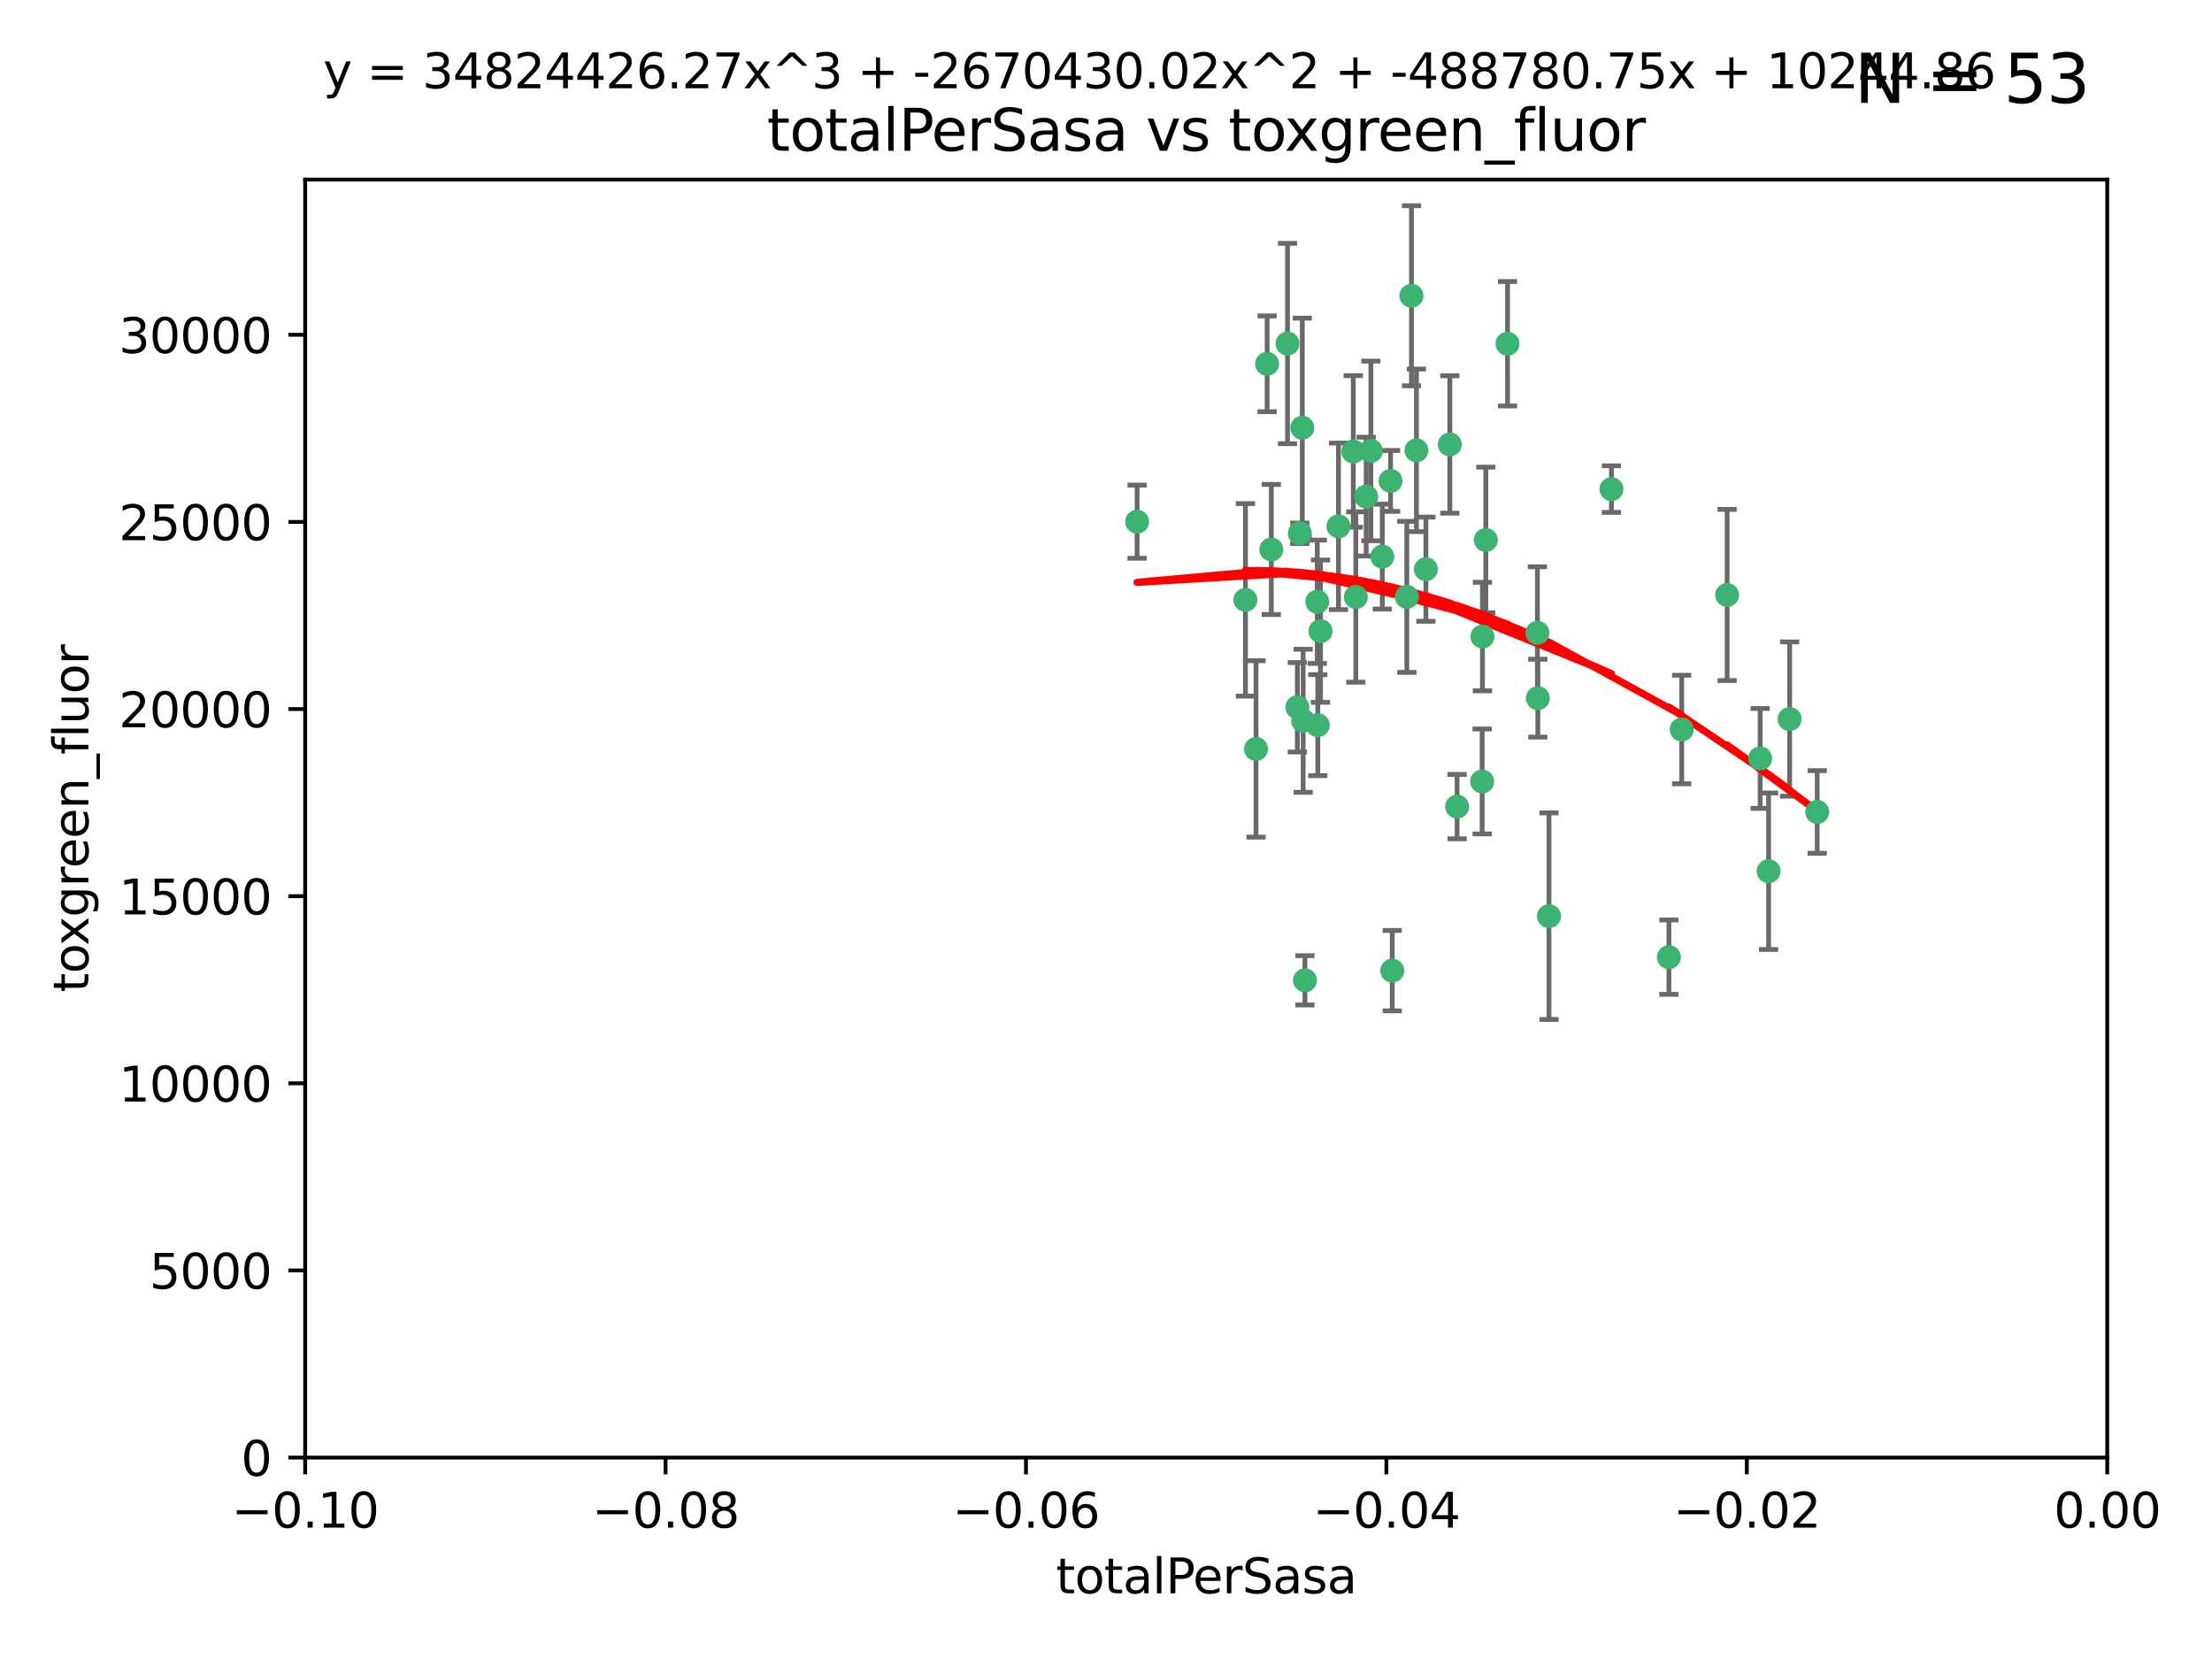 <?xml version="1.0" encoding="utf-8" standalone="no"?>
<!DOCTYPE svg PUBLIC "-//W3C//DTD SVG 1.1//EN"
  "http://www.w3.org/Graphics/SVG/1.1/DTD/svg11.dtd">
<svg xmlns:xlink="http://www.w3.org/1999/xlink" width="460.8pt" height="345.6pt" viewBox="0 0 460.8 345.6" xmlns="http://www.w3.org/2000/svg" version="1.1">
 <defs>
  <style type="text/css">*{stroke-linejoin: round; stroke-linecap: butt}</style>
 </defs>
 <g id="figure_1">
  <g id="patch_1">
   <path d="M 0 345.6 
L 460.8 345.6 
L 460.8 0 
L 0 0 
z
" style="fill: #ffffff"/>
  </g>
  <g id="axes_1">
   <g id="patch_2">
    <path d="M 63.571 303.64 
L 438.975 303.64 
L 438.975 37.411 
L 63.571 37.411 
z
" style="fill: #ffffff"/>
   </g>
   <g id="PathCollection_1">
    <defs>
     <path id="m767d4fcee1" d="M 0 1.118 
C 0.297 1.118 0.581 1 0.791 0.791 
C 1 0.581 1.118 0.297 1.118 0 
C 1.118 -0.297 1 -0.581 0.791 -0.791 
C 0.581 -1 0.297 -1.118 0 -1.118 
C -0.297 -1.118 -0.581 -1 -0.791 -0.791 
C -1 -0.581 -1.118 -0.297 -1.118 0 
C -1.118 0.297 -1 0.581 -0.791 0.791 
C -0.581 1 -0.297 1.118 0 1.118 
z
" style="stroke: #3cb371"/>
    </defs>
    <g clip-path="url(#p7bb0a3b743)">
     <use xlink:href="#m767d4fcee1" x="268.211" y="71.562" style="fill: #3cb371; stroke: #3cb371"/>
     <use xlink:href="#m767d4fcee1" x="275.085" y="131.48" style="fill: #3cb371; stroke: #3cb371"/>
     <use xlink:href="#m767d4fcee1" x="264.836" y="114.467" style="fill: #3cb371; stroke: #3cb371"/>
     <use xlink:href="#m767d4fcee1" x="271.293" y="89.097" style="fill: #3cb371; stroke: #3cb371"/>
     <use xlink:href="#m767d4fcee1" x="236.883" y="108.676" style="fill: #3cb371; stroke: #3cb371"/>
     <use xlink:href="#m767d4fcee1" x="263.965" y="75.786" style="fill: #3cb371; stroke: #3cb371"/>
     <use xlink:href="#m767d4fcee1" x="274.414" y="125.356" style="fill: #3cb371; stroke: #3cb371"/>
     <use xlink:href="#m767d4fcee1" x="281.916" y="94.046" style="fill: #3cb371; stroke: #3cb371"/>
     <use xlink:href="#m767d4fcee1" x="261.652" y="156.019" style="fill: #3cb371; stroke: #3cb371"/>
     <use xlink:href="#m767d4fcee1" x="270.262" y="147.335" style="fill: #3cb371; stroke: #3cb371"/>
     <use xlink:href="#m767d4fcee1" x="259.444" y="124.965" style="fill: #3cb371; stroke: #3cb371"/>
     <use xlink:href="#m767d4fcee1" x="285.583" y="93.933" style="fill: #3cb371; stroke: #3cb371"/>
     <use xlink:href="#m767d4fcee1" x="287.96" y="115.953" style="fill: #3cb371; stroke: #3cb371"/>
     <use xlink:href="#m767d4fcee1" x="278.828" y="109.646" style="fill: #3cb371; stroke: #3cb371"/>
     <use xlink:href="#m767d4fcee1" x="284.603" y="103.453" style="fill: #3cb371; stroke: #3cb371"/>
     <use xlink:href="#m767d4fcee1" x="271.473" y="150.153" style="fill: #3cb371; stroke: #3cb371"/>
     <use xlink:href="#m767d4fcee1" x="295.068" y="93.812" style="fill: #3cb371; stroke: #3cb371"/>
     <use xlink:href="#m767d4fcee1" x="282.441" y="124.367" style="fill: #3cb371; stroke: #3cb371"/>
     <use xlink:href="#m767d4fcee1" x="289.681" y="100.184" style="fill: #3cb371; stroke: #3cb371"/>
     <use xlink:href="#m767d4fcee1" x="297.039" y="118.577" style="fill: #3cb371; stroke: #3cb371"/>
     <use xlink:href="#m767d4fcee1" x="302.023" y="92.588" style="fill: #3cb371; stroke: #3cb371"/>
     <use xlink:href="#m767d4fcee1" x="335.696" y="101.886" style="fill: #3cb371; stroke: #3cb371"/>
     <use xlink:href="#m767d4fcee1" x="293.065" y="124.337" style="fill: #3cb371; stroke: #3cb371"/>
     <use xlink:href="#m767d4fcee1" x="314.046" y="71.61" style="fill: #3cb371; stroke: #3cb371"/>
     <use xlink:href="#m767d4fcee1" x="274.522" y="151.067" style="fill: #3cb371; stroke: #3cb371"/>
     <use xlink:href="#m767d4fcee1" x="290.034" y="202.203" style="fill: #3cb371; stroke: #3cb371"/>
     <use xlink:href="#m767d4fcee1" x="271.842" y="204.22" style="fill: #3cb371; stroke: #3cb371"/>
     <use xlink:href="#m767d4fcee1" x="270.774" y="111.087" style="fill: #3cb371; stroke: #3cb371"/>
     <use xlink:href="#m767d4fcee1" x="309.521" y="112.487" style="fill: #3cb371; stroke: #3cb371"/>
     <use xlink:href="#m767d4fcee1" x="294.035" y="61.614" style="fill: #3cb371; stroke: #3cb371"/>
     <use xlink:href="#m767d4fcee1" x="308.755" y="162.792" style="fill: #3cb371; stroke: #3cb371"/>
     <use xlink:href="#m767d4fcee1" x="320.359" y="145.439" style="fill: #3cb371; stroke: #3cb371"/>
     <use xlink:href="#m767d4fcee1" x="320.27" y="131.829" style="fill: #3cb371; stroke: #3cb371"/>
     <use xlink:href="#m767d4fcee1" x="308.822" y="132.603" style="fill: #3cb371; stroke: #3cb371"/>
     <use xlink:href="#m767d4fcee1" x="303.545" y="168.036" style="fill: #3cb371; stroke: #3cb371"/>
     <use xlink:href="#m767d4fcee1" x="322.682" y="190.856" style="fill: #3cb371; stroke: #3cb371"/>
     <use xlink:href="#m767d4fcee1" x="350.329" y="151.97" style="fill: #3cb371; stroke: #3cb371"/>
     <use xlink:href="#m767d4fcee1" x="347.666" y="199.394" style="fill: #3cb371; stroke: #3cb371"/>
     <use xlink:href="#m767d4fcee1" x="368.433" y="181.494" style="fill: #3cb371; stroke: #3cb371"/>
     <use xlink:href="#m767d4fcee1" x="372.811" y="149.795" style="fill: #3cb371; stroke: #3cb371"/>
     <use xlink:href="#m767d4fcee1" x="359.792" y="123.943" style="fill: #3cb371; stroke: #3cb371"/>
     <use xlink:href="#m767d4fcee1" x="378.56" y="169.147" style="fill: #3cb371; stroke: #3cb371"/>
     <use xlink:href="#m767d4fcee1" x="366.674" y="157.999" style="fill: #3cb371; stroke: #3cb371"/>
    </g>
   </g>
   <g id="matplotlib.axis_1">
    <g id="xtick_1">
     <g id="line2d_1">
      <defs>
       <path id="m907afd3344" d="M 0 0 
L 0 3.5 
" style="stroke: #000000; stroke-width: 0.8"/>
      </defs>
      <g>
       <use xlink:href="#m907afd3344" x="63.571" y="303.64" style="stroke: #000000; stroke-width: 0.8"/>
      </g>
     </g>
     <g id="text_1">
      <!-- −0.10 -->
      <g transform="translate(48.249 318.238)scale(0.1 -0.1)">
       <defs>
        <path id="DejaVuSans-2212" d="M 678 2272 
L 4684 2272 
L 4684 1741 
L 678 1741 
L 678 2272 
z
" transform="scale(0.016)"/>
        <path id="DejaVuSans-30" d="M 2034 4250 
Q 1547 4250 1301 3770 
Q 1056 3291 1056 2328 
Q 1056 1369 1301 889 
Q 1547 409 2034 409 
Q 2525 409 2770 889 
Q 3016 1369 3016 2328 
Q 3016 3291 2770 3770 
Q 2525 4250 2034 4250 
z
M 2034 4750 
Q 2819 4750 3233 4129 
Q 3647 3509 3647 2328 
Q 3647 1150 3233 529 
Q 2819 -91 2034 -91 
Q 1250 -91 836 529 
Q 422 1150 422 2328 
Q 422 3509 836 4129 
Q 1250 4750 2034 4750 
z
" transform="scale(0.016)"/>
        <path id="DejaVuSans-2e" d="M 684 794 
L 1344 794 
L 1344 0 
L 684 0 
L 684 794 
z
" transform="scale(0.016)"/>
        <path id="DejaVuSans-31" d="M 794 531 
L 1825 531 
L 1825 4091 
L 703 3866 
L 703 4441 
L 1819 4666 
L 2450 4666 
L 2450 531 
L 3481 531 
L 3481 0 
L 794 0 
L 794 531 
z
" transform="scale(0.016)"/>
       </defs>
       <use xlink:href="#DejaVuSans-2212"/>
       <use xlink:href="#DejaVuSans-30" x="83.789"/>
       <use xlink:href="#DejaVuSans-2e" x="147.412"/>
       <use xlink:href="#DejaVuSans-31" x="179.199"/>
       <use xlink:href="#DejaVuSans-30" x="242.822"/>
      </g>
     </g>
    </g>
    <g id="xtick_2">
     <g id="line2d_2">
      <g>
       <use xlink:href="#m907afd3344" x="138.652" y="303.64" style="stroke: #000000; stroke-width: 0.8"/>
      </g>
     </g>
     <g id="text_2">
      <!-- −0.08 -->
      <g transform="translate(123.329 318.238)scale(0.1 -0.1)">
       <defs>
        <path id="DejaVuSans-38" d="M 2034 2216 
Q 1584 2216 1326 1975 
Q 1069 1734 1069 1313 
Q 1069 891 1326 650 
Q 1584 409 2034 409 
Q 2484 409 2743 651 
Q 3003 894 3003 1313 
Q 3003 1734 2745 1975 
Q 2488 2216 2034 2216 
z
M 1403 2484 
Q 997 2584 770 2862 
Q 544 3141 544 3541 
Q 544 4100 942 4425 
Q 1341 4750 2034 4750 
Q 2731 4750 3128 4425 
Q 3525 4100 3525 3541 
Q 3525 3141 3298 2862 
Q 3072 2584 2669 2484 
Q 3125 2378 3379 2068 
Q 3634 1759 3634 1313 
Q 3634 634 3220 271 
Q 2806 -91 2034 -91 
Q 1263 -91 848 271 
Q 434 634 434 1313 
Q 434 1759 690 2068 
Q 947 2378 1403 2484 
z
M 1172 3481 
Q 1172 3119 1398 2916 
Q 1625 2713 2034 2713 
Q 2441 2713 2670 2916 
Q 2900 3119 2900 3481 
Q 2900 3844 2670 4047 
Q 2441 4250 2034 4250 
Q 1625 4250 1398 4047 
Q 1172 3844 1172 3481 
z
" transform="scale(0.016)"/>
       </defs>
       <use xlink:href="#DejaVuSans-2212"/>
       <use xlink:href="#DejaVuSans-30" x="83.789"/>
       <use xlink:href="#DejaVuSans-2e" x="147.412"/>
       <use xlink:href="#DejaVuSans-30" x="179.199"/>
       <use xlink:href="#DejaVuSans-38" x="242.822"/>
      </g>
     </g>
    </g>
    <g id="xtick_3">
     <g id="line2d_3">
      <g>
       <use xlink:href="#m907afd3344" x="213.733" y="303.64" style="stroke: #000000; stroke-width: 0.8"/>
      </g>
     </g>
     <g id="text_3">
      <!-- −0.06 -->
      <g transform="translate(198.41 318.238)scale(0.1 -0.1)">
       <defs>
        <path id="DejaVuSans-36" d="M 2113 2584 
Q 1688 2584 1439 2293 
Q 1191 2003 1191 1497 
Q 1191 994 1439 701 
Q 1688 409 2113 409 
Q 2538 409 2786 701 
Q 3034 994 3034 1497 
Q 3034 2003 2786 2293 
Q 2538 2584 2113 2584 
z
M 3366 4563 
L 3366 3988 
Q 3128 4100 2886 4159 
Q 2644 4219 2406 4219 
Q 1781 4219 1451 3797 
Q 1122 3375 1075 2522 
Q 1259 2794 1537 2939 
Q 1816 3084 2150 3084 
Q 2853 3084 3261 2657 
Q 3669 2231 3669 1497 
Q 3669 778 3244 343 
Q 2819 -91 2113 -91 
Q 1303 -91 875 529 
Q 447 1150 447 2328 
Q 447 3434 972 4092 
Q 1497 4750 2381 4750 
Q 2619 4750 2861 4703 
Q 3103 4656 3366 4563 
z
" transform="scale(0.016)"/>
       </defs>
       <use xlink:href="#DejaVuSans-2212"/>
       <use xlink:href="#DejaVuSans-30" x="83.789"/>
       <use xlink:href="#DejaVuSans-2e" x="147.412"/>
       <use xlink:href="#DejaVuSans-30" x="179.199"/>
       <use xlink:href="#DejaVuSans-36" x="242.822"/>
      </g>
     </g>
    </g>
    <g id="xtick_4">
     <g id="line2d_4">
      <g>
       <use xlink:href="#m907afd3344" x="288.813" y="303.64" style="stroke: #000000; stroke-width: 0.8"/>
      </g>
     </g>
     <g id="text_4">
      <!-- −0.04 -->
      <g transform="translate(273.491 318.238)scale(0.1 -0.1)">
       <defs>
        <path id="DejaVuSans-34" d="M 2419 4116 
L 825 1625 
L 2419 1625 
L 2419 4116 
z
M 2253 4666 
L 3047 4666 
L 3047 1625 
L 3713 1625 
L 3713 1100 
L 3047 1100 
L 3047 0 
L 2419 0 
L 2419 1100 
L 313 1100 
L 313 1709 
L 2253 4666 
z
" transform="scale(0.016)"/>
       </defs>
       <use xlink:href="#DejaVuSans-2212"/>
       <use xlink:href="#DejaVuSans-30" x="83.789"/>
       <use xlink:href="#DejaVuSans-2e" x="147.412"/>
       <use xlink:href="#DejaVuSans-30" x="179.199"/>
       <use xlink:href="#DejaVuSans-34" x="242.822"/>
      </g>
     </g>
    </g>
    <g id="xtick_5">
     <g id="line2d_5">
      <g>
       <use xlink:href="#m907afd3344" x="363.894" y="303.64" style="stroke: #000000; stroke-width: 0.8"/>
      </g>
     </g>
     <g id="text_5">
      <!-- −0.02 -->
      <g transform="translate(348.572 318.238)scale(0.1 -0.1)">
       <defs>
        <path id="DejaVuSans-32" d="M 1228 531 
L 3431 531 
L 3431 0 
L 469 0 
L 469 531 
Q 828 903 1448 1529 
Q 2069 2156 2228 2338 
Q 2531 2678 2651 2914 
Q 2772 3150 2772 3378 
Q 2772 3750 2511 3984 
Q 2250 4219 1831 4219 
Q 1534 4219 1204 4116 
Q 875 4013 500 3803 
L 500 4441 
Q 881 4594 1212 4672 
Q 1544 4750 1819 4750 
Q 2544 4750 2975 4387 
Q 3406 4025 3406 3419 
Q 3406 3131 3298 2873 
Q 3191 2616 2906 2266 
Q 2828 2175 2409 1742 
Q 1991 1309 1228 531 
z
" transform="scale(0.016)"/>
       </defs>
       <use xlink:href="#DejaVuSans-2212"/>
       <use xlink:href="#DejaVuSans-30" x="83.789"/>
       <use xlink:href="#DejaVuSans-2e" x="147.412"/>
       <use xlink:href="#DejaVuSans-30" x="179.199"/>
       <use xlink:href="#DejaVuSans-32" x="242.822"/>
      </g>
     </g>
    </g>
    <g id="xtick_6">
     <g id="line2d_6">
      <g>
       <use xlink:href="#m907afd3344" x="438.975" y="303.64" style="stroke: #000000; stroke-width: 0.8"/>
      </g>
     </g>
     <g id="text_6">
      <!-- 0.00 -->
      <g transform="translate(427.842 318.238)scale(0.1 -0.1)">
       <use xlink:href="#DejaVuSans-30"/>
       <use xlink:href="#DejaVuSans-2e" x="63.623"/>
       <use xlink:href="#DejaVuSans-30" x="95.41"/>
       <use xlink:href="#DejaVuSans-30" x="159.033"/>
      </g>
     </g>
    </g>
    <g id="text_7">
     <!-- totalPerSasa -->
     <g transform="translate(219.968 331.917)scale(0.1 -0.1)">
      <defs>
       <path id="DejaVuSans-74" d="M 1172 4494 
L 1172 3500 
L 2356 3500 
L 2356 3053 
L 1172 3053 
L 1172 1153 
Q 1172 725 1289 603 
Q 1406 481 1766 481 
L 2356 481 
L 2356 0 
L 1766 0 
Q 1100 0 847 248 
Q 594 497 594 1153 
L 594 3053 
L 172 3053 
L 172 3500 
L 594 3500 
L 594 4494 
L 1172 4494 
z
" transform="scale(0.016)"/>
       <path id="DejaVuSans-6f" d="M 1959 3097 
Q 1497 3097 1228 2736 
Q 959 2375 959 1747 
Q 959 1119 1226 758 
Q 1494 397 1959 397 
Q 2419 397 2687 759 
Q 2956 1122 2956 1747 
Q 2956 2369 2687 2733 
Q 2419 3097 1959 3097 
z
M 1959 3584 
Q 2709 3584 3137 3096 
Q 3566 2609 3566 1747 
Q 3566 888 3137 398 
Q 2709 -91 1959 -91 
Q 1206 -91 779 398 
Q 353 888 353 1747 
Q 353 2609 779 3096 
Q 1206 3584 1959 3584 
z
" transform="scale(0.016)"/>
       <path id="DejaVuSans-61" d="M 2194 1759 
Q 1497 1759 1228 1600 
Q 959 1441 959 1056 
Q 959 750 1161 570 
Q 1363 391 1709 391 
Q 2188 391 2477 730 
Q 2766 1069 2766 1631 
L 2766 1759 
L 2194 1759 
z
M 3341 1997 
L 3341 0 
L 2766 0 
L 2766 531 
Q 2569 213 2275 61 
Q 1981 -91 1556 -91 
Q 1019 -91 701 211 
Q 384 513 384 1019 
Q 384 1609 779 1909 
Q 1175 2209 1959 2209 
L 2766 2209 
L 2766 2266 
Q 2766 2663 2505 2880 
Q 2244 3097 1772 3097 
Q 1472 3097 1187 3025 
Q 903 2953 641 2809 
L 641 3341 
Q 956 3463 1253 3523 
Q 1550 3584 1831 3584 
Q 2591 3584 2966 3190 
Q 3341 2797 3341 1997 
z
" transform="scale(0.016)"/>
       <path id="DejaVuSans-6c" d="M 603 4863 
L 1178 4863 
L 1178 0 
L 603 0 
L 603 4863 
z
" transform="scale(0.016)"/>
       <path id="DejaVuSans-50" d="M 1259 4147 
L 1259 2394 
L 2053 2394 
Q 2494 2394 2734 2622 
Q 2975 2850 2975 3272 
Q 2975 3691 2734 3919 
Q 2494 4147 2053 4147 
L 1259 4147 
z
M 628 4666 
L 2053 4666 
Q 2838 4666 3239 4311 
Q 3641 3956 3641 3272 
Q 3641 2581 3239 2228 
Q 2838 1875 2053 1875 
L 1259 1875 
L 1259 0 
L 628 0 
L 628 4666 
z
" transform="scale(0.016)"/>
       <path id="DejaVuSans-65" d="M 3597 1894 
L 3597 1613 
L 953 1613 
Q 991 1019 1311 708 
Q 1631 397 2203 397 
Q 2534 397 2845 478 
Q 3156 559 3463 722 
L 3463 178 
Q 3153 47 2828 -22 
Q 2503 -91 2169 -91 
Q 1331 -91 842 396 
Q 353 884 353 1716 
Q 353 2575 817 3079 
Q 1281 3584 2069 3584 
Q 2775 3584 3186 3129 
Q 3597 2675 3597 1894 
z
M 3022 2063 
Q 3016 2534 2758 2815 
Q 2500 3097 2075 3097 
Q 1594 3097 1305 2825 
Q 1016 2553 972 2059 
L 3022 2063 
z
" transform="scale(0.016)"/>
       <path id="DejaVuSans-72" d="M 2631 2963 
Q 2534 3019 2420 3045 
Q 2306 3072 2169 3072 
Q 1681 3072 1420 2755 
Q 1159 2438 1159 1844 
L 1159 0 
L 581 0 
L 581 3500 
L 1159 3500 
L 1159 2956 
Q 1341 3275 1631 3429 
Q 1922 3584 2338 3584 
Q 2397 3584 2469 3576 
Q 2541 3569 2628 3553 
L 2631 2963 
z
" transform="scale(0.016)"/>
       <path id="DejaVuSans-53" d="M 3425 4513 
L 3425 3897 
Q 3066 4069 2747 4153 
Q 2428 4238 2131 4238 
Q 1616 4238 1336 4038 
Q 1056 3838 1056 3469 
Q 1056 3159 1242 3001 
Q 1428 2844 1947 2747 
L 2328 2669 
Q 3034 2534 3370 2195 
Q 3706 1856 3706 1288 
Q 3706 609 3251 259 
Q 2797 -91 1919 -91 
Q 1588 -91 1214 -16 
Q 841 59 441 206 
L 441 856 
Q 825 641 1194 531 
Q 1563 422 1919 422 
Q 2459 422 2753 634 
Q 3047 847 3047 1241 
Q 3047 1584 2836 1778 
Q 2625 1972 2144 2069 
L 1759 2144 
Q 1053 2284 737 2584 
Q 422 2884 422 3419 
Q 422 4038 858 4394 
Q 1294 4750 2059 4750 
Q 2388 4750 2728 4690 
Q 3069 4631 3425 4513 
z
" transform="scale(0.016)"/>
       <path id="DejaVuSans-73" d="M 2834 3397 
L 2834 2853 
Q 2591 2978 2328 3040 
Q 2066 3103 1784 3103 
Q 1356 3103 1142 2972 
Q 928 2841 928 2578 
Q 928 2378 1081 2264 
Q 1234 2150 1697 2047 
L 1894 2003 
Q 2506 1872 2764 1633 
Q 3022 1394 3022 966 
Q 3022 478 2636 193 
Q 2250 -91 1575 -91 
Q 1294 -91 989 -36 
Q 684 19 347 128 
L 347 722 
Q 666 556 975 473 
Q 1284 391 1588 391 
Q 1994 391 2212 530 
Q 2431 669 2431 922 
Q 2431 1156 2273 1281 
Q 2116 1406 1581 1522 
L 1381 1569 
Q 847 1681 609 1914 
Q 372 2147 372 2553 
Q 372 3047 722 3315 
Q 1072 3584 1716 3584 
Q 2034 3584 2315 3537 
Q 2597 3491 2834 3397 
z
" transform="scale(0.016)"/>
      </defs>
      <use xlink:href="#DejaVuSans-74"/>
      <use xlink:href="#DejaVuSans-6f" x="39.209"/>
      <use xlink:href="#DejaVuSans-74" x="100.391"/>
      <use xlink:href="#DejaVuSans-61" x="139.6"/>
      <use xlink:href="#DejaVuSans-6c" x="200.879"/>
      <use xlink:href="#DejaVuSans-50" x="228.662"/>
      <use xlink:href="#DejaVuSans-65" x="285.34"/>
      <use xlink:href="#DejaVuSans-72" x="346.863"/>
      <use xlink:href="#DejaVuSans-53" x="387.977"/>
      <use xlink:href="#DejaVuSans-61" x="451.453"/>
      <use xlink:href="#DejaVuSans-73" x="512.732"/>
      <use xlink:href="#DejaVuSans-61" x="564.832"/>
     </g>
    </g>
   </g>
   <g id="matplotlib.axis_2">
    <g id="ytick_1">
     <g id="line2d_7">
      <defs>
       <path id="mf83c9f0880" d="M 0 0 
L -3.5 0 
" style="stroke: #000000; stroke-width: 0.8"/>
      </defs>
      <g>
       <use xlink:href="#mf83c9f0880" x="63.571" y="303.64" style="stroke: #000000; stroke-width: 0.8"/>
      </g>
     </g>
     <g id="text_8">
      <!-- 0 -->
      <g transform="translate(50.209 307.439)scale(0.1 -0.1)">
       <use xlink:href="#DejaVuSans-30"/>
      </g>
     </g>
    </g>
    <g id="ytick_2">
     <g id="line2d_8">
      <g>
       <use xlink:href="#mf83c9f0880" x="63.571" y="264.657" style="stroke: #000000; stroke-width: 0.8"/>
      </g>
     </g>
     <g id="text_9">
      <!-- 5000 -->
      <g transform="translate(31.121 268.457)scale(0.1 -0.1)">
       <defs>
        <path id="DejaVuSans-35" d="M 691 4666 
L 3169 4666 
L 3169 4134 
L 1269 4134 
L 1269 2991 
Q 1406 3038 1543 3061 
Q 1681 3084 1819 3084 
Q 2600 3084 3056 2656 
Q 3513 2228 3513 1497 
Q 3513 744 3044 326 
Q 2575 -91 1722 -91 
Q 1428 -91 1123 -41 
Q 819 9 494 109 
L 494 744 
Q 775 591 1075 516 
Q 1375 441 1709 441 
Q 2250 441 2565 725 
Q 2881 1009 2881 1497 
Q 2881 1984 2565 2268 
Q 2250 2553 1709 2553 
Q 1456 2553 1204 2497 
Q 953 2441 691 2322 
L 691 4666 
z
" transform="scale(0.016)"/>
       </defs>
       <use xlink:href="#DejaVuSans-35"/>
       <use xlink:href="#DejaVuSans-30" x="63.623"/>
       <use xlink:href="#DejaVuSans-30" x="127.246"/>
       <use xlink:href="#DejaVuSans-30" x="190.869"/>
      </g>
     </g>
    </g>
    <g id="ytick_3">
     <g id="line2d_9">
      <g>
       <use xlink:href="#mf83c9f0880" x="63.571" y="225.675" style="stroke: #000000; stroke-width: 0.8"/>
      </g>
     </g>
     <g id="text_10">
      <!-- 10000 -->
      <g transform="translate(24.759 229.474)scale(0.1 -0.1)">
       <use xlink:href="#DejaVuSans-31"/>
       <use xlink:href="#DejaVuSans-30" x="63.623"/>
       <use xlink:href="#DejaVuSans-30" x="127.246"/>
       <use xlink:href="#DejaVuSans-30" x="190.869"/>
       <use xlink:href="#DejaVuSans-30" x="254.492"/>
      </g>
     </g>
    </g>
    <g id="ytick_4">
     <g id="line2d_10">
      <g>
       <use xlink:href="#mf83c9f0880" x="63.571" y="186.692" style="stroke: #000000; stroke-width: 0.8"/>
      </g>
     </g>
     <g id="text_11">
      <!-- 15000 -->
      <g transform="translate(24.759 190.492)scale(0.1 -0.1)">
       <use xlink:href="#DejaVuSans-31"/>
       <use xlink:href="#DejaVuSans-35" x="63.623"/>
       <use xlink:href="#DejaVuSans-30" x="127.246"/>
       <use xlink:href="#DejaVuSans-30" x="190.869"/>
       <use xlink:href="#DejaVuSans-30" x="254.492"/>
      </g>
     </g>
    </g>
    <g id="ytick_5">
     <g id="line2d_11">
      <g>
       <use xlink:href="#mf83c9f0880" x="63.571" y="147.71" style="stroke: #000000; stroke-width: 0.8"/>
      </g>
     </g>
     <g id="text_12">
      <!-- 20000 -->
      <g transform="translate(24.759 151.509)scale(0.1 -0.1)">
       <use xlink:href="#DejaVuSans-32"/>
       <use xlink:href="#DejaVuSans-30" x="63.623"/>
       <use xlink:href="#DejaVuSans-30" x="127.246"/>
       <use xlink:href="#DejaVuSans-30" x="190.869"/>
       <use xlink:href="#DejaVuSans-30" x="254.492"/>
      </g>
     </g>
    </g>
    <g id="ytick_6">
     <g id="line2d_12">
      <g>
       <use xlink:href="#mf83c9f0880" x="63.571" y="108.727" style="stroke: #000000; stroke-width: 0.8"/>
      </g>
     </g>
     <g id="text_13">
      <!-- 25000 -->
      <g transform="translate(24.759 112.527)scale(0.1 -0.1)">
       <use xlink:href="#DejaVuSans-32"/>
       <use xlink:href="#DejaVuSans-35" x="63.623"/>
       <use xlink:href="#DejaVuSans-30" x="127.246"/>
       <use xlink:href="#DejaVuSans-30" x="190.869"/>
       <use xlink:href="#DejaVuSans-30" x="254.492"/>
      </g>
     </g>
    </g>
    <g id="ytick_7">
     <g id="line2d_13">
      <g>
       <use xlink:href="#mf83c9f0880" x="63.571" y="69.745" style="stroke: #000000; stroke-width: 0.8"/>
      </g>
     </g>
     <g id="text_14">
      <!-- 30000 -->
      <g transform="translate(24.759 73.544)scale(0.1 -0.1)">
       <defs>
        <path id="DejaVuSans-33" d="M 2597 2516 
Q 3050 2419 3304 2112 
Q 3559 1806 3559 1356 
Q 3559 666 3084 287 
Q 2609 -91 1734 -91 
Q 1441 -91 1130 -33 
Q 819 25 488 141 
L 488 750 
Q 750 597 1062 519 
Q 1375 441 1716 441 
Q 2309 441 2620 675 
Q 2931 909 2931 1356 
Q 2931 1769 2642 2001 
Q 2353 2234 1838 2234 
L 1294 2234 
L 1294 2753 
L 1863 2753 
Q 2328 2753 2575 2939 
Q 2822 3125 2822 3475 
Q 2822 3834 2567 4026 
Q 2313 4219 1838 4219 
Q 1578 4219 1281 4162 
Q 984 4106 628 3988 
L 628 4550 
Q 988 4650 1302 4700 
Q 1616 4750 1894 4750 
Q 2613 4750 3031 4423 
Q 3450 4097 3450 3541 
Q 3450 3153 3228 2886 
Q 3006 2619 2597 2516 
z
" transform="scale(0.016)"/>
       </defs>
       <use xlink:href="#DejaVuSans-33"/>
       <use xlink:href="#DejaVuSans-30" x="63.623"/>
       <use xlink:href="#DejaVuSans-30" x="127.246"/>
       <use xlink:href="#DejaVuSans-30" x="190.869"/>
       <use xlink:href="#DejaVuSans-30" x="254.492"/>
      </g>
     </g>
    </g>
    <g id="text_15">
     <!-- toxgreen_fluor -->
     <g transform="translate(18.401 206.72)rotate(-90)scale(0.1 -0.1)">
      <defs>
       <path id="DejaVuSans-78" d="M 3513 3500 
L 2247 1797 
L 3578 0 
L 2900 0 
L 1881 1375 
L 863 0 
L 184 0 
L 1544 1831 
L 300 3500 
L 978 3500 
L 1906 2253 
L 2834 3500 
L 3513 3500 
z
" transform="scale(0.016)"/>
       <path id="DejaVuSans-67" d="M 2906 1791 
Q 2906 2416 2648 2759 
Q 2391 3103 1925 3103 
Q 1463 3103 1205 2759 
Q 947 2416 947 1791 
Q 947 1169 1205 825 
Q 1463 481 1925 481 
Q 2391 481 2648 825 
Q 2906 1169 2906 1791 
z
M 3481 434 
Q 3481 -459 3084 -895 
Q 2688 -1331 1869 -1331 
Q 1566 -1331 1297 -1286 
Q 1028 -1241 775 -1147 
L 775 -588 
Q 1028 -725 1275 -790 
Q 1522 -856 1778 -856 
Q 2344 -856 2625 -561 
Q 2906 -266 2906 331 
L 2906 616 
Q 2728 306 2450 153 
Q 2172 0 1784 0 
Q 1141 0 747 490 
Q 353 981 353 1791 
Q 353 2603 747 3093 
Q 1141 3584 1784 3584 
Q 2172 3584 2450 3431 
Q 2728 3278 2906 2969 
L 2906 3500 
L 3481 3500 
L 3481 434 
z
" transform="scale(0.016)"/>
       <path id="DejaVuSans-6e" d="M 3513 2113 
L 3513 0 
L 2938 0 
L 2938 2094 
Q 2938 2591 2744 2837 
Q 2550 3084 2163 3084 
Q 1697 3084 1428 2787 
Q 1159 2491 1159 1978 
L 1159 0 
L 581 0 
L 581 3500 
L 1159 3500 
L 1159 2956 
Q 1366 3272 1645 3428 
Q 1925 3584 2291 3584 
Q 2894 3584 3203 3211 
Q 3513 2838 3513 2113 
z
" transform="scale(0.016)"/>
       <path id="DejaVuSans-5f" d="M 3263 -1063 
L 3263 -1509 
L -63 -1509 
L -63 -1063 
L 3263 -1063 
z
" transform="scale(0.016)"/>
       <path id="DejaVuSans-66" d="M 2375 4863 
L 2375 4384 
L 1825 4384 
Q 1516 4384 1395 4259 
Q 1275 4134 1275 3809 
L 1275 3500 
L 2222 3500 
L 2222 3053 
L 1275 3053 
L 1275 0 
L 697 0 
L 697 3053 
L 147 3053 
L 147 3500 
L 697 3500 
L 697 3744 
Q 697 4328 969 4595 
Q 1241 4863 1831 4863 
L 2375 4863 
z
" transform="scale(0.016)"/>
       <path id="DejaVuSans-75" d="M 544 1381 
L 544 3500 
L 1119 3500 
L 1119 1403 
Q 1119 906 1312 657 
Q 1506 409 1894 409 
Q 2359 409 2629 706 
Q 2900 1003 2900 1516 
L 2900 3500 
L 3475 3500 
L 3475 0 
L 2900 0 
L 2900 538 
Q 2691 219 2414 64 
Q 2138 -91 1772 -91 
Q 1169 -91 856 284 
Q 544 659 544 1381 
z
M 1991 3584 
L 1991 3584 
z
" transform="scale(0.016)"/>
      </defs>
      <use xlink:href="#DejaVuSans-74"/>
      <use xlink:href="#DejaVuSans-6f" x="39.209"/>
      <use xlink:href="#DejaVuSans-78" x="97.266"/>
      <use xlink:href="#DejaVuSans-67" x="156.445"/>
      <use xlink:href="#DejaVuSans-72" x="219.922"/>
      <use xlink:href="#DejaVuSans-65" x="258.785"/>
      <use xlink:href="#DejaVuSans-65" x="320.309"/>
      <use xlink:href="#DejaVuSans-6e" x="381.832"/>
      <use xlink:href="#DejaVuSans-5f" x="445.211"/>
      <use xlink:href="#DejaVuSans-66" x="495.211"/>
      <use xlink:href="#DejaVuSans-6c" x="530.416"/>
      <use xlink:href="#DejaVuSans-75" x="558.199"/>
      <use xlink:href="#DejaVuSans-6f" x="621.578"/>
      <use xlink:href="#DejaVuSans-72" x="682.76"/>
     </g>
    </g>
   </g>
   <g id="LineCollection_1">
    <path d="M 268.211 92.434 
L 268.211 50.691 
" clip-path="url(#p7bb0a3b743)" style="fill: none; stroke: #696969"/>
    <path d="M 275.085 146.307 
L 275.085 116.654 
" clip-path="url(#p7bb0a3b743)" style="fill: none; stroke: #696969"/>
    <path d="M 264.836 128.017 
L 264.836 100.917 
" clip-path="url(#p7bb0a3b743)" style="fill: none; stroke: #696969"/>
    <path d="M 271.293 111.917 
L 271.293 66.277 
" clip-path="url(#p7bb0a3b743)" style="fill: none; stroke: #696969"/>
    <path d="M 236.883 116.296 
L 236.883 101.057 
" clip-path="url(#p7bb0a3b743)" style="fill: none; stroke: #696969"/>
    <path d="M 263.965 85.756 
L 263.965 65.815 
" clip-path="url(#p7bb0a3b743)" style="fill: none; stroke: #696969"/>
    <path d="M 274.414 138.211 
L 274.414 112.501 
" clip-path="url(#p7bb0a3b743)" style="fill: none; stroke: #696969"/>
    <path d="M 281.916 109.836 
L 281.916 78.257 
" clip-path="url(#p7bb0a3b743)" style="fill: none; stroke: #696969"/>
    <path d="M 261.652 174.39 
L 261.652 137.647 
" clip-path="url(#p7bb0a3b743)" style="fill: none; stroke: #696969"/>
    <path d="M 270.262 156.65 
L 270.262 138.02 
" clip-path="url(#p7bb0a3b743)" style="fill: none; stroke: #696969"/>
    <path d="M 259.444 145.018 
L 259.444 104.912 
" clip-path="url(#p7bb0a3b743)" style="fill: none; stroke: #696969"/>
    <path d="M 285.583 112.649 
L 285.583 75.218 
" clip-path="url(#p7bb0a3b743)" style="fill: none; stroke: #696969"/>
    <path d="M 287.96 126.872 
L 287.96 105.035 
" clip-path="url(#p7bb0a3b743)" style="fill: none; stroke: #696969"/>
    <path d="M 278.828 126.988 
L 278.828 92.305 
" clip-path="url(#p7bb0a3b743)" style="fill: none; stroke: #696969"/>
    <path d="M 284.603 115.826 
L 284.603 91.08 
" clip-path="url(#p7bb0a3b743)" style="fill: none; stroke: #696969"/>
    <path d="M 271.473 165.057 
L 271.473 135.25 
" clip-path="url(#p7bb0a3b743)" style="fill: none; stroke: #696969"/>
    <path d="M 295.068 110.745 
L 295.068 76.878 
" clip-path="url(#p7bb0a3b743)" style="fill: none; stroke: #696969"/>
    <path d="M 282.441 142.114 
L 282.441 106.621 
" clip-path="url(#p7bb0a3b743)" style="fill: none; stroke: #696969"/>
    <path d="M 289.681 106.525 
L 289.681 93.844 
" clip-path="url(#p7bb0a3b743)" style="fill: none; stroke: #696969"/>
    <path d="M 297.039 129.424 
L 297.039 107.731 
" clip-path="url(#p7bb0a3b743)" style="fill: none; stroke: #696969"/>
    <path d="M 302.023 106.902 
L 302.023 78.274 
" clip-path="url(#p7bb0a3b743)" style="fill: none; stroke: #696969"/>
    <path d="M 335.696 106.741 
L 335.696 97.032 
" clip-path="url(#p7bb0a3b743)" style="fill: none; stroke: #696969"/>
    <path d="M 293.065 140.07 
L 293.065 108.604 
" clip-path="url(#p7bb0a3b743)" style="fill: none; stroke: #696969"/>
    <path d="M 314.046 84.576 
L 314.046 58.645 
" clip-path="url(#p7bb0a3b743)" style="fill: none; stroke: #696969"/>
    <path d="M 274.522 161.588 
L 274.522 140.547 
" clip-path="url(#p7bb0a3b743)" style="fill: none; stroke: #696969"/>
    <path d="M 290.034 210.579 
L 290.034 193.826 
" clip-path="url(#p7bb0a3b743)" style="fill: none; stroke: #696969"/>
    <path d="M 271.842 209.352 
L 271.842 199.087 
" clip-path="url(#p7bb0a3b743)" style="fill: none; stroke: #696969"/>
    <path d="M 270.774 113.226 
L 270.774 108.949 
" clip-path="url(#p7bb0a3b743)" style="fill: none; stroke: #696969"/>
    <path d="M 309.521 127.655 
L 309.521 97.319 
" clip-path="url(#p7bb0a3b743)" style="fill: none; stroke: #696969"/>
    <path d="M 294.035 80.373 
L 294.035 42.855 
" clip-path="url(#p7bb0a3b743)" style="fill: none; stroke: #696969"/>
    <path d="M 308.755 173.718 
L 308.755 151.865 
" clip-path="url(#p7bb0a3b743)" style="fill: none; stroke: #696969"/>
    <path d="M 320.359 153.546 
L 320.359 137.331 
" clip-path="url(#p7bb0a3b743)" style="fill: none; stroke: #696969"/>
    <path d="M 320.27 145.591 
L 320.27 118.067 
" clip-path="url(#p7bb0a3b743)" style="fill: none; stroke: #696969"/>
    <path d="M 308.822 143.904 
L 308.822 121.303 
" clip-path="url(#p7bb0a3b743)" style="fill: none; stroke: #696969"/>
    <path d="M 303.545 174.742 
L 303.545 161.329 
" clip-path="url(#p7bb0a3b743)" style="fill: none; stroke: #696969"/>
    <path d="M 322.682 212.373 
L 322.682 169.339 
" clip-path="url(#p7bb0a3b743)" style="fill: none; stroke: #696969"/>
    <path d="M 350.329 163.271 
L 350.329 140.669 
" clip-path="url(#p7bb0a3b743)" style="fill: none; stroke: #696969"/>
    <path d="M 347.666 207.137 
L 347.666 191.65 
" clip-path="url(#p7bb0a3b743)" style="fill: none; stroke: #696969"/>
    <path d="M 368.433 197.796 
L 368.433 165.192 
" clip-path="url(#p7bb0a3b743)" style="fill: none; stroke: #696969"/>
    <path d="M 372.811 165.867 
L 372.811 133.723 
" clip-path="url(#p7bb0a3b743)" style="fill: none; stroke: #696969"/>
    <path d="M 359.792 141.769 
L 359.792 106.117 
" clip-path="url(#p7bb0a3b743)" style="fill: none; stroke: #696969"/>
    <path d="M 378.56 177.757 
L 378.56 160.538 
" clip-path="url(#p7bb0a3b743)" style="fill: none; stroke: #696969"/>
    <path d="M 366.674 168.403 
L 366.674 147.594 
" clip-path="url(#p7bb0a3b743)" style="fill: none; stroke: #696969"/>
   </g>
   <g id="line2d_14">
    <defs>
     <path id="m7c2bfd1799" d="M 2 0 
L -2 -0 
" style="stroke: #696969"/>
    </defs>
    <g clip-path="url(#p7bb0a3b743)">
     <use xlink:href="#m7c2bfd1799" x="268.211" y="92.434" style="fill: #696969; stroke: #696969"/>
     <use xlink:href="#m7c2bfd1799" x="275.085" y="146.307" style="fill: #696969; stroke: #696969"/>
     <use xlink:href="#m7c2bfd1799" x="264.836" y="128.017" style="fill: #696969; stroke: #696969"/>
     <use xlink:href="#m7c2bfd1799" x="271.293" y="111.917" style="fill: #696969; stroke: #696969"/>
     <use xlink:href="#m7c2bfd1799" x="236.883" y="116.296" style="fill: #696969; stroke: #696969"/>
     <use xlink:href="#m7c2bfd1799" x="263.965" y="85.756" style="fill: #696969; stroke: #696969"/>
     <use xlink:href="#m7c2bfd1799" x="274.414" y="138.211" style="fill: #696969; stroke: #696969"/>
     <use xlink:href="#m7c2bfd1799" x="281.916" y="109.836" style="fill: #696969; stroke: #696969"/>
     <use xlink:href="#m7c2bfd1799" x="261.652" y="174.39" style="fill: #696969; stroke: #696969"/>
     <use xlink:href="#m7c2bfd1799" x="270.262" y="156.65" style="fill: #696969; stroke: #696969"/>
     <use xlink:href="#m7c2bfd1799" x="259.444" y="145.018" style="fill: #696969; stroke: #696969"/>
     <use xlink:href="#m7c2bfd1799" x="285.583" y="112.649" style="fill: #696969; stroke: #696969"/>
     <use xlink:href="#m7c2bfd1799" x="287.96" y="126.872" style="fill: #696969; stroke: #696969"/>
     <use xlink:href="#m7c2bfd1799" x="278.828" y="126.988" style="fill: #696969; stroke: #696969"/>
     <use xlink:href="#m7c2bfd1799" x="284.603" y="115.826" style="fill: #696969; stroke: #696969"/>
     <use xlink:href="#m7c2bfd1799" x="271.473" y="165.057" style="fill: #696969; stroke: #696969"/>
     <use xlink:href="#m7c2bfd1799" x="295.068" y="110.745" style="fill: #696969; stroke: #696969"/>
     <use xlink:href="#m7c2bfd1799" x="282.441" y="142.114" style="fill: #696969; stroke: #696969"/>
     <use xlink:href="#m7c2bfd1799" x="289.681" y="106.525" style="fill: #696969; stroke: #696969"/>
     <use xlink:href="#m7c2bfd1799" x="297.039" y="129.424" style="fill: #696969; stroke: #696969"/>
     <use xlink:href="#m7c2bfd1799" x="302.023" y="106.902" style="fill: #696969; stroke: #696969"/>
     <use xlink:href="#m7c2bfd1799" x="335.696" y="106.741" style="fill: #696969; stroke: #696969"/>
     <use xlink:href="#m7c2bfd1799" x="293.065" y="140.07" style="fill: #696969; stroke: #696969"/>
     <use xlink:href="#m7c2bfd1799" x="314.046" y="84.576" style="fill: #696969; stroke: #696969"/>
     <use xlink:href="#m7c2bfd1799" x="274.522" y="161.588" style="fill: #696969; stroke: #696969"/>
     <use xlink:href="#m7c2bfd1799" x="290.034" y="210.579" style="fill: #696969; stroke: #696969"/>
     <use xlink:href="#m7c2bfd1799" x="271.842" y="209.352" style="fill: #696969; stroke: #696969"/>
     <use xlink:href="#m7c2bfd1799" x="270.774" y="113.226" style="fill: #696969; stroke: #696969"/>
     <use xlink:href="#m7c2bfd1799" x="309.521" y="127.655" style="fill: #696969; stroke: #696969"/>
     <use xlink:href="#m7c2bfd1799" x="294.035" y="80.373" style="fill: #696969; stroke: #696969"/>
     <use xlink:href="#m7c2bfd1799" x="308.755" y="173.718" style="fill: #696969; stroke: #696969"/>
     <use xlink:href="#m7c2bfd1799" x="320.359" y="153.546" style="fill: #696969; stroke: #696969"/>
     <use xlink:href="#m7c2bfd1799" x="320.27" y="145.591" style="fill: #696969; stroke: #696969"/>
     <use xlink:href="#m7c2bfd1799" x="308.822" y="143.904" style="fill: #696969; stroke: #696969"/>
     <use xlink:href="#m7c2bfd1799" x="303.545" y="174.742" style="fill: #696969; stroke: #696969"/>
     <use xlink:href="#m7c2bfd1799" x="322.682" y="212.373" style="fill: #696969; stroke: #696969"/>
     <use xlink:href="#m7c2bfd1799" x="350.329" y="163.271" style="fill: #696969; stroke: #696969"/>
     <use xlink:href="#m7c2bfd1799" x="347.666" y="207.137" style="fill: #696969; stroke: #696969"/>
     <use xlink:href="#m7c2bfd1799" x="368.433" y="197.796" style="fill: #696969; stroke: #696969"/>
     <use xlink:href="#m7c2bfd1799" x="372.811" y="165.867" style="fill: #696969; stroke: #696969"/>
     <use xlink:href="#m7c2bfd1799" x="359.792" y="141.769" style="fill: #696969; stroke: #696969"/>
     <use xlink:href="#m7c2bfd1799" x="378.56" y="177.757" style="fill: #696969; stroke: #696969"/>
     <use xlink:href="#m7c2bfd1799" x="366.674" y="168.403" style="fill: #696969; stroke: #696969"/>
    </g>
   </g>
   <g id="line2d_15">
    <g clip-path="url(#p7bb0a3b743)">
     <use xlink:href="#m7c2bfd1799" x="268.211" y="50.691" style="fill: #696969; stroke: #696969"/>
     <use xlink:href="#m7c2bfd1799" x="275.085" y="116.654" style="fill: #696969; stroke: #696969"/>
     <use xlink:href="#m7c2bfd1799" x="264.836" y="100.917" style="fill: #696969; stroke: #696969"/>
     <use xlink:href="#m7c2bfd1799" x="271.293" y="66.277" style="fill: #696969; stroke: #696969"/>
     <use xlink:href="#m7c2bfd1799" x="236.883" y="101.057" style="fill: #696969; stroke: #696969"/>
     <use xlink:href="#m7c2bfd1799" x="263.965" y="65.815" style="fill: #696969; stroke: #696969"/>
     <use xlink:href="#m7c2bfd1799" x="274.414" y="112.501" style="fill: #696969; stroke: #696969"/>
     <use xlink:href="#m7c2bfd1799" x="281.916" y="78.257" style="fill: #696969; stroke: #696969"/>
     <use xlink:href="#m7c2bfd1799" x="261.652" y="137.647" style="fill: #696969; stroke: #696969"/>
     <use xlink:href="#m7c2bfd1799" x="270.262" y="138.02" style="fill: #696969; stroke: #696969"/>
     <use xlink:href="#m7c2bfd1799" x="259.444" y="104.912" style="fill: #696969; stroke: #696969"/>
     <use xlink:href="#m7c2bfd1799" x="285.583" y="75.218" style="fill: #696969; stroke: #696969"/>
     <use xlink:href="#m7c2bfd1799" x="287.96" y="105.035" style="fill: #696969; stroke: #696969"/>
     <use xlink:href="#m7c2bfd1799" x="278.828" y="92.305" style="fill: #696969; stroke: #696969"/>
     <use xlink:href="#m7c2bfd1799" x="284.603" y="91.08" style="fill: #696969; stroke: #696969"/>
     <use xlink:href="#m7c2bfd1799" x="271.473" y="135.25" style="fill: #696969; stroke: #696969"/>
     <use xlink:href="#m7c2bfd1799" x="295.068" y="76.878" style="fill: #696969; stroke: #696969"/>
     <use xlink:href="#m7c2bfd1799" x="282.441" y="106.621" style="fill: #696969; stroke: #696969"/>
     <use xlink:href="#m7c2bfd1799" x="289.681" y="93.844" style="fill: #696969; stroke: #696969"/>
     <use xlink:href="#m7c2bfd1799" x="297.039" y="107.731" style="fill: #696969; stroke: #696969"/>
     <use xlink:href="#m7c2bfd1799" x="302.023" y="78.274" style="fill: #696969; stroke: #696969"/>
     <use xlink:href="#m7c2bfd1799" x="335.696" y="97.032" style="fill: #696969; stroke: #696969"/>
     <use xlink:href="#m7c2bfd1799" x="293.065" y="108.604" style="fill: #696969; stroke: #696969"/>
     <use xlink:href="#m7c2bfd1799" x="314.046" y="58.645" style="fill: #696969; stroke: #696969"/>
     <use xlink:href="#m7c2bfd1799" x="274.522" y="140.547" style="fill: #696969; stroke: #696969"/>
     <use xlink:href="#m7c2bfd1799" x="290.034" y="193.826" style="fill: #696969; stroke: #696969"/>
     <use xlink:href="#m7c2bfd1799" x="271.842" y="199.087" style="fill: #696969; stroke: #696969"/>
     <use xlink:href="#m7c2bfd1799" x="270.774" y="108.949" style="fill: #696969; stroke: #696969"/>
     <use xlink:href="#m7c2bfd1799" x="309.521" y="97.319" style="fill: #696969; stroke: #696969"/>
     <use xlink:href="#m7c2bfd1799" x="294.035" y="42.855" style="fill: #696969; stroke: #696969"/>
     <use xlink:href="#m7c2bfd1799" x="308.755" y="151.865" style="fill: #696969; stroke: #696969"/>
     <use xlink:href="#m7c2bfd1799" x="320.359" y="137.331" style="fill: #696969; stroke: #696969"/>
     <use xlink:href="#m7c2bfd1799" x="320.27" y="118.067" style="fill: #696969; stroke: #696969"/>
     <use xlink:href="#m7c2bfd1799" x="308.822" y="121.303" style="fill: #696969; stroke: #696969"/>
     <use xlink:href="#m7c2bfd1799" x="303.545" y="161.329" style="fill: #696969; stroke: #696969"/>
     <use xlink:href="#m7c2bfd1799" x="322.682" y="169.339" style="fill: #696969; stroke: #696969"/>
     <use xlink:href="#m7c2bfd1799" x="350.329" y="140.669" style="fill: #696969; stroke: #696969"/>
     <use xlink:href="#m7c2bfd1799" x="347.666" y="191.65" style="fill: #696969; stroke: #696969"/>
     <use xlink:href="#m7c2bfd1799" x="368.433" y="165.192" style="fill: #696969; stroke: #696969"/>
     <use xlink:href="#m7c2bfd1799" x="372.811" y="133.723" style="fill: #696969; stroke: #696969"/>
     <use xlink:href="#m7c2bfd1799" x="359.792" y="106.117" style="fill: #696969; stroke: #696969"/>
     <use xlink:href="#m7c2bfd1799" x="378.56" y="160.538" style="fill: #696969; stroke: #696969"/>
     <use xlink:href="#m7c2bfd1799" x="366.674" y="147.594" style="fill: #696969; stroke: #696969"/>
    </g>
   </g>
   <g id="line2d_16">
    <path d="M 268.211 119.056 
L 275.085 119.672 
L 264.836 118.895 
L 271.293 119.285 
L 236.883 121.314 
L 263.965 118.869 
L 274.414 119.595 
L 281.916 120.658 
L 261.652 118.83 
L 270.262 119.2 
L 259.444 118.835 
L 285.583 121.338 
L 287.96 121.835 
L 278.828 120.167 
L 284.603 121.147 
L 271.473 119.3 
L 295.068 123.573 
L 282.441 120.749 
L 289.681 122.221 
L 297.039 124.122 
L 302.023 125.635 
L 335.696 140.338 
L 293.065 123.045 
L 314.046 130.013 
L 274.522 119.607 
L 290.034 122.303 
L 271.842 119.333 
L 270.774 119.241 
L 309.521 128.247 
L 294.035 123.297 
L 308.755 127.962 
L 320.359 132.708 
L 320.27 132.668 
L 308.822 127.986 
L 303.545 126.133 
L 322.682 133.766 
L 350.329 148.964 
L 347.666 147.301 
L 368.433 161.311 
L 372.811 164.556 
L 359.792 155.197 
L 378.56 168.962 
L 366.674 160.034 
" clip-path="url(#p7bb0a3b743)" style="fill: none; stroke: #ff0000; stroke-width: 1.5; stroke-linecap: square"/>
   </g>
   <g id="line2d_17">
    <defs>
     <path id="m69a60fe296" d="M 0 2 
C 0.53 2 1.039 1.789 1.414 1.414 
C 1.789 1.039 2 0.53 2 0 
C 2 -0.53 1.789 -1.039 1.414 -1.414 
C 1.039 -1.789 0.53 -2 0 -2 
C -0.53 -2 -1.039 -1.789 -1.414 -1.414 
C -1.789 -1.039 -2 -0.53 -2 0 
C -2 0.53 -1.789 1.039 -1.414 1.414 
C -1.039 1.789 -0.53 2 0 2 
z
" style="stroke: #3cb371"/>
    </defs>
    <g clip-path="url(#p7bb0a3b743)">
     <use xlink:href="#m69a60fe296" x="268.211" y="71.562" style="fill: #3cb371; stroke: #3cb371"/>
     <use xlink:href="#m69a60fe296" x="275.085" y="131.48" style="fill: #3cb371; stroke: #3cb371"/>
     <use xlink:href="#m69a60fe296" x="264.836" y="114.467" style="fill: #3cb371; stroke: #3cb371"/>
     <use xlink:href="#m69a60fe296" x="271.293" y="89.097" style="fill: #3cb371; stroke: #3cb371"/>
     <use xlink:href="#m69a60fe296" x="236.883" y="108.676" style="fill: #3cb371; stroke: #3cb371"/>
     <use xlink:href="#m69a60fe296" x="263.965" y="75.786" style="fill: #3cb371; stroke: #3cb371"/>
     <use xlink:href="#m69a60fe296" x="274.414" y="125.356" style="fill: #3cb371; stroke: #3cb371"/>
     <use xlink:href="#m69a60fe296" x="281.916" y="94.046" style="fill: #3cb371; stroke: #3cb371"/>
     <use xlink:href="#m69a60fe296" x="261.652" y="156.019" style="fill: #3cb371; stroke: #3cb371"/>
     <use xlink:href="#m69a60fe296" x="270.262" y="147.335" style="fill: #3cb371; stroke: #3cb371"/>
     <use xlink:href="#m69a60fe296" x="259.444" y="124.965" style="fill: #3cb371; stroke: #3cb371"/>
     <use xlink:href="#m69a60fe296" x="285.583" y="93.933" style="fill: #3cb371; stroke: #3cb371"/>
     <use xlink:href="#m69a60fe296" x="287.96" y="115.953" style="fill: #3cb371; stroke: #3cb371"/>
     <use xlink:href="#m69a60fe296" x="278.828" y="109.646" style="fill: #3cb371; stroke: #3cb371"/>
     <use xlink:href="#m69a60fe296" x="284.603" y="103.453" style="fill: #3cb371; stroke: #3cb371"/>
     <use xlink:href="#m69a60fe296" x="271.473" y="150.153" style="fill: #3cb371; stroke: #3cb371"/>
     <use xlink:href="#m69a60fe296" x="295.068" y="93.812" style="fill: #3cb371; stroke: #3cb371"/>
     <use xlink:href="#m69a60fe296" x="282.441" y="124.367" style="fill: #3cb371; stroke: #3cb371"/>
     <use xlink:href="#m69a60fe296" x="289.681" y="100.184" style="fill: #3cb371; stroke: #3cb371"/>
     <use xlink:href="#m69a60fe296" x="297.039" y="118.577" style="fill: #3cb371; stroke: #3cb371"/>
     <use xlink:href="#m69a60fe296" x="302.023" y="92.588" style="fill: #3cb371; stroke: #3cb371"/>
     <use xlink:href="#m69a60fe296" x="335.696" y="101.886" style="fill: #3cb371; stroke: #3cb371"/>
     <use xlink:href="#m69a60fe296" x="293.065" y="124.337" style="fill: #3cb371; stroke: #3cb371"/>
     <use xlink:href="#m69a60fe296" x="314.046" y="71.61" style="fill: #3cb371; stroke: #3cb371"/>
     <use xlink:href="#m69a60fe296" x="274.522" y="151.067" style="fill: #3cb371; stroke: #3cb371"/>
     <use xlink:href="#m69a60fe296" x="290.034" y="202.203" style="fill: #3cb371; stroke: #3cb371"/>
     <use xlink:href="#m69a60fe296" x="271.842" y="204.22" style="fill: #3cb371; stroke: #3cb371"/>
     <use xlink:href="#m69a60fe296" x="270.774" y="111.087" style="fill: #3cb371; stroke: #3cb371"/>
     <use xlink:href="#m69a60fe296" x="309.521" y="112.487" style="fill: #3cb371; stroke: #3cb371"/>
     <use xlink:href="#m69a60fe296" x="294.035" y="61.614" style="fill: #3cb371; stroke: #3cb371"/>
     <use xlink:href="#m69a60fe296" x="308.755" y="162.792" style="fill: #3cb371; stroke: #3cb371"/>
     <use xlink:href="#m69a60fe296" x="320.359" y="145.439" style="fill: #3cb371; stroke: #3cb371"/>
     <use xlink:href="#m69a60fe296" x="320.27" y="131.829" style="fill: #3cb371; stroke: #3cb371"/>
     <use xlink:href="#m69a60fe296" x="308.822" y="132.603" style="fill: #3cb371; stroke: #3cb371"/>
     <use xlink:href="#m69a60fe296" x="303.545" y="168.036" style="fill: #3cb371; stroke: #3cb371"/>
     <use xlink:href="#m69a60fe296" x="322.682" y="190.856" style="fill: #3cb371; stroke: #3cb371"/>
     <use xlink:href="#m69a60fe296" x="350.329" y="151.97" style="fill: #3cb371; stroke: #3cb371"/>
     <use xlink:href="#m69a60fe296" x="347.666" y="199.394" style="fill: #3cb371; stroke: #3cb371"/>
     <use xlink:href="#m69a60fe296" x="368.433" y="181.494" style="fill: #3cb371; stroke: #3cb371"/>
     <use xlink:href="#m69a60fe296" x="372.811" y="149.795" style="fill: #3cb371; stroke: #3cb371"/>
     <use xlink:href="#m69a60fe296" x="359.792" y="123.943" style="fill: #3cb371; stroke: #3cb371"/>
     <use xlink:href="#m69a60fe296" x="378.56" y="169.147" style="fill: #3cb371; stroke: #3cb371"/>
     <use xlink:href="#m69a60fe296" x="366.674" y="157.999" style="fill: #3cb371; stroke: #3cb371"/>
    </g>
   </g>
   <g id="patch_3">
    <path d="M 63.571 303.64 
L 63.571 37.411 
" style="fill: none; stroke: #000000; stroke-width: 0.8; stroke-linejoin: miter; stroke-linecap: square"/>
   </g>
   <g id="patch_4">
    <path d="M 438.975 303.64 
L 438.975 37.411 
" style="fill: none; stroke: #000000; stroke-width: 0.8; stroke-linejoin: miter; stroke-linecap: square"/>
   </g>
   <g id="patch_5">
    <path d="M 63.571 303.64 
L 438.975 303.64 
" style="fill: none; stroke: #000000; stroke-width: 0.8; stroke-linejoin: miter; stroke-linecap: square"/>
   </g>
   <g id="patch_6">
    <path d="M 63.571 37.411 
L 438.975 37.411 
" style="fill: none; stroke: #000000; stroke-width: 0.8; stroke-linejoin: miter; stroke-linecap: square"/>
   </g>
   <g id="text_16">
    <!-- N = 53 -->
    <g transform="translate(386.302 21.426)scale(0.14 -0.14)">
     <defs>
      <path id="DejaVuSans-4e" d="M 628 4666 
L 1478 4666 
L 3547 763 
L 3547 4666 
L 4159 4666 
L 4159 0 
L 3309 0 
L 1241 3903 
L 1241 0 
L 628 0 
L 628 4666 
z
" transform="scale(0.016)"/>
      <path id="DejaVuSans-20" transform="scale(0.016)"/>
      <path id="DejaVuSans-3d" d="M 678 2906 
L 4684 2906 
L 4684 2381 
L 678 2381 
L 678 2906 
z
M 678 1631 
L 4684 1631 
L 4684 1100 
L 678 1100 
L 678 1631 
z
" transform="scale(0.016)"/>
     </defs>
     <use xlink:href="#DejaVuSans-4e"/>
     <use xlink:href="#DejaVuSans-20" x="74.805"/>
     <use xlink:href="#DejaVuSans-3d" x="106.592"/>
     <use xlink:href="#DejaVuSans-20" x="190.381"/>
     <use xlink:href="#DejaVuSans-35" x="222.168"/>
     <use xlink:href="#DejaVuSans-33" x="285.791"/>
    </g>
   </g>
   <g id="text_17">
    <!-- y = 34824426.27x^3 + -2670430.02x^2 + -488780.75x + 10244.86 -->
    <g transform="translate(67.325 18.387)scale(0.1 -0.1)">
     <defs>
      <path id="DejaVuSans-79" d="M 2059 -325 
Q 1816 -950 1584 -1140 
Q 1353 -1331 966 -1331 
L 506 -1331 
L 506 -850 
L 844 -850 
Q 1081 -850 1212 -737 
Q 1344 -625 1503 -206 
L 1606 56 
L 191 3500 
L 800 3500 
L 1894 763 
L 2988 3500 
L 3597 3500 
L 2059 -325 
z
" transform="scale(0.016)"/>
      <path id="DejaVuSans-37" d="M 525 4666 
L 3525 4666 
L 3525 4397 
L 1831 0 
L 1172 0 
L 2766 4134 
L 525 4134 
L 525 4666 
z
" transform="scale(0.016)"/>
      <path id="DejaVuSans-5e" d="M 2988 4666 
L 4684 2925 
L 4056 2925 
L 2681 4159 
L 1306 2925 
L 678 2925 
L 2375 4666 
L 2988 4666 
z
" transform="scale(0.016)"/>
      <path id="DejaVuSans-2b" d="M 2944 4013 
L 2944 2272 
L 4684 2272 
L 4684 1741 
L 2944 1741 
L 2944 0 
L 2419 0 
L 2419 1741 
L 678 1741 
L 678 2272 
L 2419 2272 
L 2419 4013 
L 2944 4013 
z
" transform="scale(0.016)"/>
      <path id="DejaVuSans-2d" d="M 313 2009 
L 1997 2009 
L 1997 1497 
L 313 1497 
L 313 2009 
z
" transform="scale(0.016)"/>
     </defs>
     <use xlink:href="#DejaVuSans-79"/>
     <use xlink:href="#DejaVuSans-20" x="59.18"/>
     <use xlink:href="#DejaVuSans-3d" x="90.967"/>
     <use xlink:href="#DejaVuSans-20" x="174.756"/>
     <use xlink:href="#DejaVuSans-33" x="206.543"/>
     <use xlink:href="#DejaVuSans-34" x="270.166"/>
     <use xlink:href="#DejaVuSans-38" x="333.789"/>
     <use xlink:href="#DejaVuSans-32" x="397.412"/>
     <use xlink:href="#DejaVuSans-34" x="461.035"/>
     <use xlink:href="#DejaVuSans-34" x="524.658"/>
     <use xlink:href="#DejaVuSans-32" x="588.281"/>
     <use xlink:href="#DejaVuSans-36" x="651.904"/>
     <use xlink:href="#DejaVuSans-2e" x="715.527"/>
     <use xlink:href="#DejaVuSans-32" x="747.314"/>
     <use xlink:href="#DejaVuSans-37" x="810.938"/>
     <use xlink:href="#DejaVuSans-78" x="874.561"/>
     <use xlink:href="#DejaVuSans-5e" x="933.74"/>
     <use xlink:href="#DejaVuSans-33" x="1017.529"/>
     <use xlink:href="#DejaVuSans-20" x="1081.152"/>
     <use xlink:href="#DejaVuSans-2b" x="1112.939"/>
     <use xlink:href="#DejaVuSans-20" x="1196.729"/>
     <use xlink:href="#DejaVuSans-2d" x="1228.516"/>
     <use xlink:href="#DejaVuSans-32" x="1264.6"/>
     <use xlink:href="#DejaVuSans-36" x="1328.223"/>
     <use xlink:href="#DejaVuSans-37" x="1391.846"/>
     <use xlink:href="#DejaVuSans-30" x="1455.469"/>
     <use xlink:href="#DejaVuSans-34" x="1519.092"/>
     <use xlink:href="#DejaVuSans-33" x="1582.715"/>
     <use xlink:href="#DejaVuSans-30" x="1646.338"/>
     <use xlink:href="#DejaVuSans-2e" x="1709.961"/>
     <use xlink:href="#DejaVuSans-30" x="1741.748"/>
     <use xlink:href="#DejaVuSans-32" x="1805.371"/>
     <use xlink:href="#DejaVuSans-78" x="1868.994"/>
     <use xlink:href="#DejaVuSans-5e" x="1928.174"/>
     <use xlink:href="#DejaVuSans-32" x="2011.963"/>
     <use xlink:href="#DejaVuSans-20" x="2075.586"/>
     <use xlink:href="#DejaVuSans-2b" x="2107.373"/>
     <use xlink:href="#DejaVuSans-20" x="2191.162"/>
     <use xlink:href="#DejaVuSans-2d" x="2222.949"/>
     <use xlink:href="#DejaVuSans-34" x="2259.033"/>
     <use xlink:href="#DejaVuSans-38" x="2322.656"/>
     <use xlink:href="#DejaVuSans-38" x="2386.279"/>
     <use xlink:href="#DejaVuSans-37" x="2449.902"/>
     <use xlink:href="#DejaVuSans-38" x="2513.525"/>
     <use xlink:href="#DejaVuSans-30" x="2577.148"/>
     <use xlink:href="#DejaVuSans-2e" x="2640.771"/>
     <use xlink:href="#DejaVuSans-37" x="2672.559"/>
     <use xlink:href="#DejaVuSans-35" x="2736.182"/>
     <use xlink:href="#DejaVuSans-78" x="2799.805"/>
     <use xlink:href="#DejaVuSans-20" x="2858.984"/>
     <use xlink:href="#DejaVuSans-2b" x="2890.771"/>
     <use xlink:href="#DejaVuSans-20" x="2974.561"/>
     <use xlink:href="#DejaVuSans-31" x="3006.348"/>
     <use xlink:href="#DejaVuSans-30" x="3069.971"/>
     <use xlink:href="#DejaVuSans-32" x="3133.594"/>
     <use xlink:href="#DejaVuSans-34" x="3197.217"/>
     <use xlink:href="#DejaVuSans-34" x="3260.84"/>
     <use xlink:href="#DejaVuSans-2e" x="3324.463"/>
     <use xlink:href="#DejaVuSans-38" x="3356.25"/>
     <use xlink:href="#DejaVuSans-36" x="3419.873"/>
    </g>
   </g>
   <g id="text_18">
    <!-- totalPerSasa vs toxgreen_fluor -->
    <g transform="translate(159.782 31.411)scale(0.12 -0.12)">
     <defs>
      <path id="DejaVuSans-76" d="M 191 3500 
L 800 3500 
L 1894 563 
L 2988 3500 
L 3597 3500 
L 2284 0 
L 1503 0 
L 191 3500 
z
" transform="scale(0.016)"/>
     </defs>
     <use xlink:href="#DejaVuSans-74"/>
     <use xlink:href="#DejaVuSans-6f" x="39.209"/>
     <use xlink:href="#DejaVuSans-74" x="100.391"/>
     <use xlink:href="#DejaVuSans-61" x="139.6"/>
     <use xlink:href="#DejaVuSans-6c" x="200.879"/>
     <use xlink:href="#DejaVuSans-50" x="228.662"/>
     <use xlink:href="#DejaVuSans-65" x="285.34"/>
     <use xlink:href="#DejaVuSans-72" x="346.863"/>
     <use xlink:href="#DejaVuSans-53" x="387.977"/>
     <use xlink:href="#DejaVuSans-61" x="451.453"/>
     <use xlink:href="#DejaVuSans-73" x="512.732"/>
     <use xlink:href="#DejaVuSans-61" x="564.832"/>
     <use xlink:href="#DejaVuSans-20" x="626.111"/>
     <use xlink:href="#DejaVuSans-76" x="657.898"/>
     <use xlink:href="#DejaVuSans-73" x="717.078"/>
     <use xlink:href="#DejaVuSans-20" x="769.178"/>
     <use xlink:href="#DejaVuSans-74" x="800.965"/>
     <use xlink:href="#DejaVuSans-6f" x="840.174"/>
     <use xlink:href="#DejaVuSans-78" x="898.23"/>
     <use xlink:href="#DejaVuSans-67" x="957.41"/>
     <use xlink:href="#DejaVuSans-72" x="1020.887"/>
     <use xlink:href="#DejaVuSans-65" x="1059.75"/>
     <use xlink:href="#DejaVuSans-65" x="1121.273"/>
     <use xlink:href="#DejaVuSans-6e" x="1182.797"/>
     <use xlink:href="#DejaVuSans-5f" x="1246.176"/>
     <use xlink:href="#DejaVuSans-66" x="1296.176"/>
     <use xlink:href="#DejaVuSans-6c" x="1331.381"/>
     <use xlink:href="#DejaVuSans-75" x="1359.164"/>
     <use xlink:href="#DejaVuSans-6f" x="1422.543"/>
     <use xlink:href="#DejaVuSans-72" x="1483.725"/>
    </g>
   </g>
  </g>
 </g>
 <defs>
  <clipPath id="p7bb0a3b743">
   <rect x="63.571" y="37.411" width="375.404" height="266.229"/>
  </clipPath>
 </defs>
</svg>
